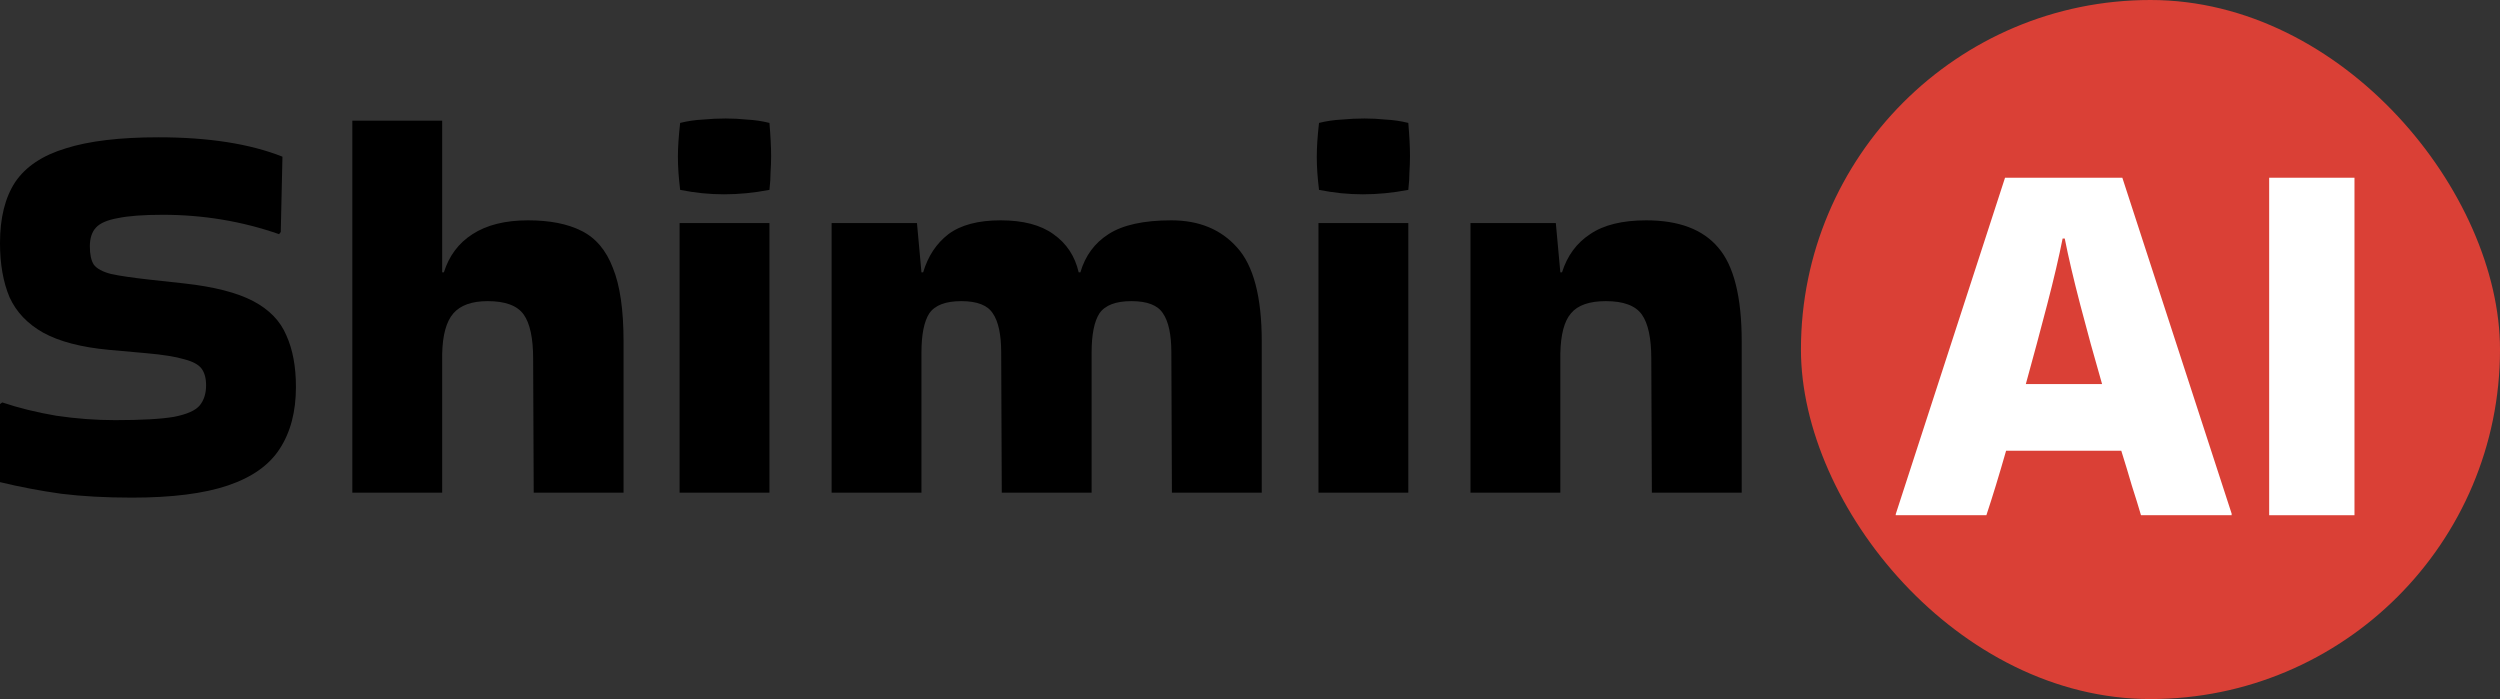 <svg width="211" height="59" viewBox="0 0 211 59" fill="none" xmlns="http://www.w3.org/2000/svg">
<rect x="0" y="0" width="211" height="59" fill="#333333" stroke="none"/>
<path d="M0.19 33.965C1.58 34.432 3.096 34.806 4.739 35.086C6.414 35.335 8.073 35.46 9.716 35.46C11.959 35.46 13.618 35.366 14.692 35.18C15.798 34.962 16.525 34.635 16.872 34.199C17.22 33.763 17.394 33.202 17.394 32.517C17.394 31.925 17.267 31.458 17.015 31.115C16.762 30.773 16.272 30.508 15.545 30.321C14.819 30.103 13.744 29.932 12.322 29.807L9.195 29.527C6.856 29.309 5.008 28.826 3.649 28.079C2.322 27.331 1.374 26.335 0.806 25.089C0.269 23.812 0 22.286 0 20.511C0 18.393 0.427 16.68 1.28 15.372C2.164 14.064 3.586 13.114 5.545 12.523C7.504 11.9 10.111 11.588 13.365 11.588C17.599 11.588 21.09 12.133 23.839 13.223L23.697 19.577L23.555 19.764C20.427 18.674 17.157 18.128 13.744 18.128C12.101 18.128 10.838 18.222 9.953 18.409C9.068 18.564 8.452 18.829 8.104 19.203C7.757 19.577 7.583 20.106 7.583 20.791C7.583 21.476 7.694 21.99 7.915 22.333C8.168 22.675 8.657 22.94 9.384 23.127C10.111 23.283 11.169 23.438 12.559 23.594L15.545 23.921C18.073 24.201 20.016 24.7 21.375 25.416C22.733 26.132 23.666 27.098 24.171 28.312C24.708 29.496 24.977 30.944 24.977 32.657C24.977 34.744 24.519 36.488 23.602 37.889C22.718 39.259 21.264 40.287 19.242 40.972C17.22 41.657 14.518 42 11.138 42C8.926 42 6.935 41.891 5.166 41.673C3.397 41.424 1.675 41.097 0 40.692V34.105L0.19 33.965Z" fill="black"/>
<path d="M37.319 41.58H29.736V10.187H37.319V22.987H37.462C37.904 21.585 38.71 20.511 39.879 19.764C41.079 18.985 42.643 18.596 44.571 18.596C46.403 18.596 47.904 18.892 49.073 19.483C50.274 20.075 51.158 21.118 51.727 22.613C52.328 24.077 52.628 26.148 52.628 28.826V41.58H45.045L44.997 30.274C44.997 28.53 44.729 27.285 44.192 26.537C43.654 25.79 42.643 25.416 41.158 25.416C39.831 25.416 38.868 25.759 38.267 26.444C37.667 27.129 37.351 28.281 37.319 29.901V41.58Z" fill="black"/>
<path d="M64.941 10.374C65.035 11.495 65.083 12.429 65.083 13.177C65.083 13.613 65.067 14.064 65.035 14.531C65.035 14.967 65.004 15.466 64.941 16.026C64.277 16.151 63.629 16.244 62.998 16.307C62.366 16.369 61.734 16.4 61.102 16.4C60.501 16.4 59.885 16.369 59.253 16.307C58.653 16.244 58.037 16.151 57.405 16.026C57.342 15.497 57.294 15.014 57.263 14.578C57.231 14.111 57.215 13.659 57.215 13.223C57.215 12.819 57.231 12.383 57.263 11.915C57.294 11.448 57.342 10.934 57.405 10.374C58.037 10.218 58.669 10.125 59.301 10.093C59.964 10.031 60.612 10 61.244 10C61.844 10 62.445 10.031 63.045 10.093C63.677 10.125 64.309 10.218 64.941 10.374ZM64.941 41.58H57.358V18.829H64.941V41.58Z" fill="black"/>
<path d="M98.862 18.596C101.2 18.596 103.048 19.359 104.407 20.885C105.797 22.411 106.492 25.058 106.492 28.826V41.58H98.909L98.862 29.761C98.862 28.235 98.625 27.129 98.151 26.444C97.709 25.759 96.824 25.416 95.497 25.416C94.17 25.416 93.269 25.759 92.795 26.444C92.353 27.129 92.132 28.235 92.132 29.761V41.58H84.549L84.501 29.761C84.501 28.235 84.264 27.129 83.79 26.444C83.348 25.759 82.463 25.416 81.136 25.416C79.809 25.416 78.909 25.759 78.435 26.444C77.992 27.129 77.771 28.235 77.771 29.761V41.58H70.188V18.829H77.392L77.771 22.987H77.913C78.324 21.616 79.035 20.542 80.046 19.764C81.089 18.985 82.558 18.596 84.454 18.596C86.35 18.596 87.835 18.985 88.909 19.764C90.015 20.542 90.726 21.616 91.042 22.987H91.184C91.595 21.585 92.385 20.511 93.554 19.764C94.754 18.985 96.524 18.596 98.862 18.596Z" fill="black"/>
<path d="M118.861 10.374C118.956 11.495 119.003 12.429 119.003 13.177C119.003 13.613 118.987 14.064 118.956 14.531C118.956 14.967 118.924 15.466 118.861 16.026C118.198 16.151 117.55 16.244 116.918 16.307C116.286 16.369 115.654 16.4 115.022 16.4C114.422 16.4 113.806 16.369 113.174 16.307C112.573 16.244 111.957 16.151 111.325 16.026C111.262 15.497 111.215 15.014 111.183 14.578C111.152 14.111 111.136 13.659 111.136 13.223C111.136 12.819 111.152 12.383 111.183 11.915C111.215 11.448 111.262 10.934 111.325 10.374C111.957 10.218 112.589 10.125 113.221 10.093C113.885 10.031 114.532 10 115.164 10C115.765 10 116.365 10.031 116.965 10.093C117.597 10.125 118.229 10.218 118.861 10.374ZM118.861 41.58H111.278V18.829H118.861V41.58Z" fill="black"/>
<path d="M131.692 41.58H124.109V18.829H131.312L131.692 22.987H131.834C132.276 21.585 133.066 20.511 134.204 19.764C135.341 18.985 136.921 18.596 138.943 18.596C141.692 18.596 143.714 19.359 145.009 20.885C146.336 22.411 147 25.058 147 28.826V41.58H139.417L139.369 30.274C139.369 28.53 139.101 27.285 138.564 26.537C138.027 25.79 137.016 25.416 135.531 25.416C134.14 25.416 133.161 25.759 132.592 26.444C132.023 27.098 131.723 28.235 131.692 29.854V41.58Z" fill="black"/>
<rect x="152" width="59" height="59" rx="29.5" fill="#DA4036"/>
<path d="M188.35 43.35V43.485H180.7C180.49 42.765 180.235 41.94 179.935 41.01C179.665 40.08 179.365 39.09 179.035 38.04H169.315C168.715 40.14 168.16 41.955 167.65 43.485H160V43.395L169.225 15H179.125L188.35 43.35ZM174.085 20.13C173.785 21.66 173.35 23.52 172.78 25.71C172.21 27.9 171.61 30.135 170.98 32.415H177.415C176.755 30.135 176.14 27.9 175.57 25.71C175 23.52 174.565 21.66 174.265 20.13H174.085Z" fill="white"/>
<path d="M198.718 43.485H191.518V15H198.718V43.485Z" fill="white"/>
</svg>
